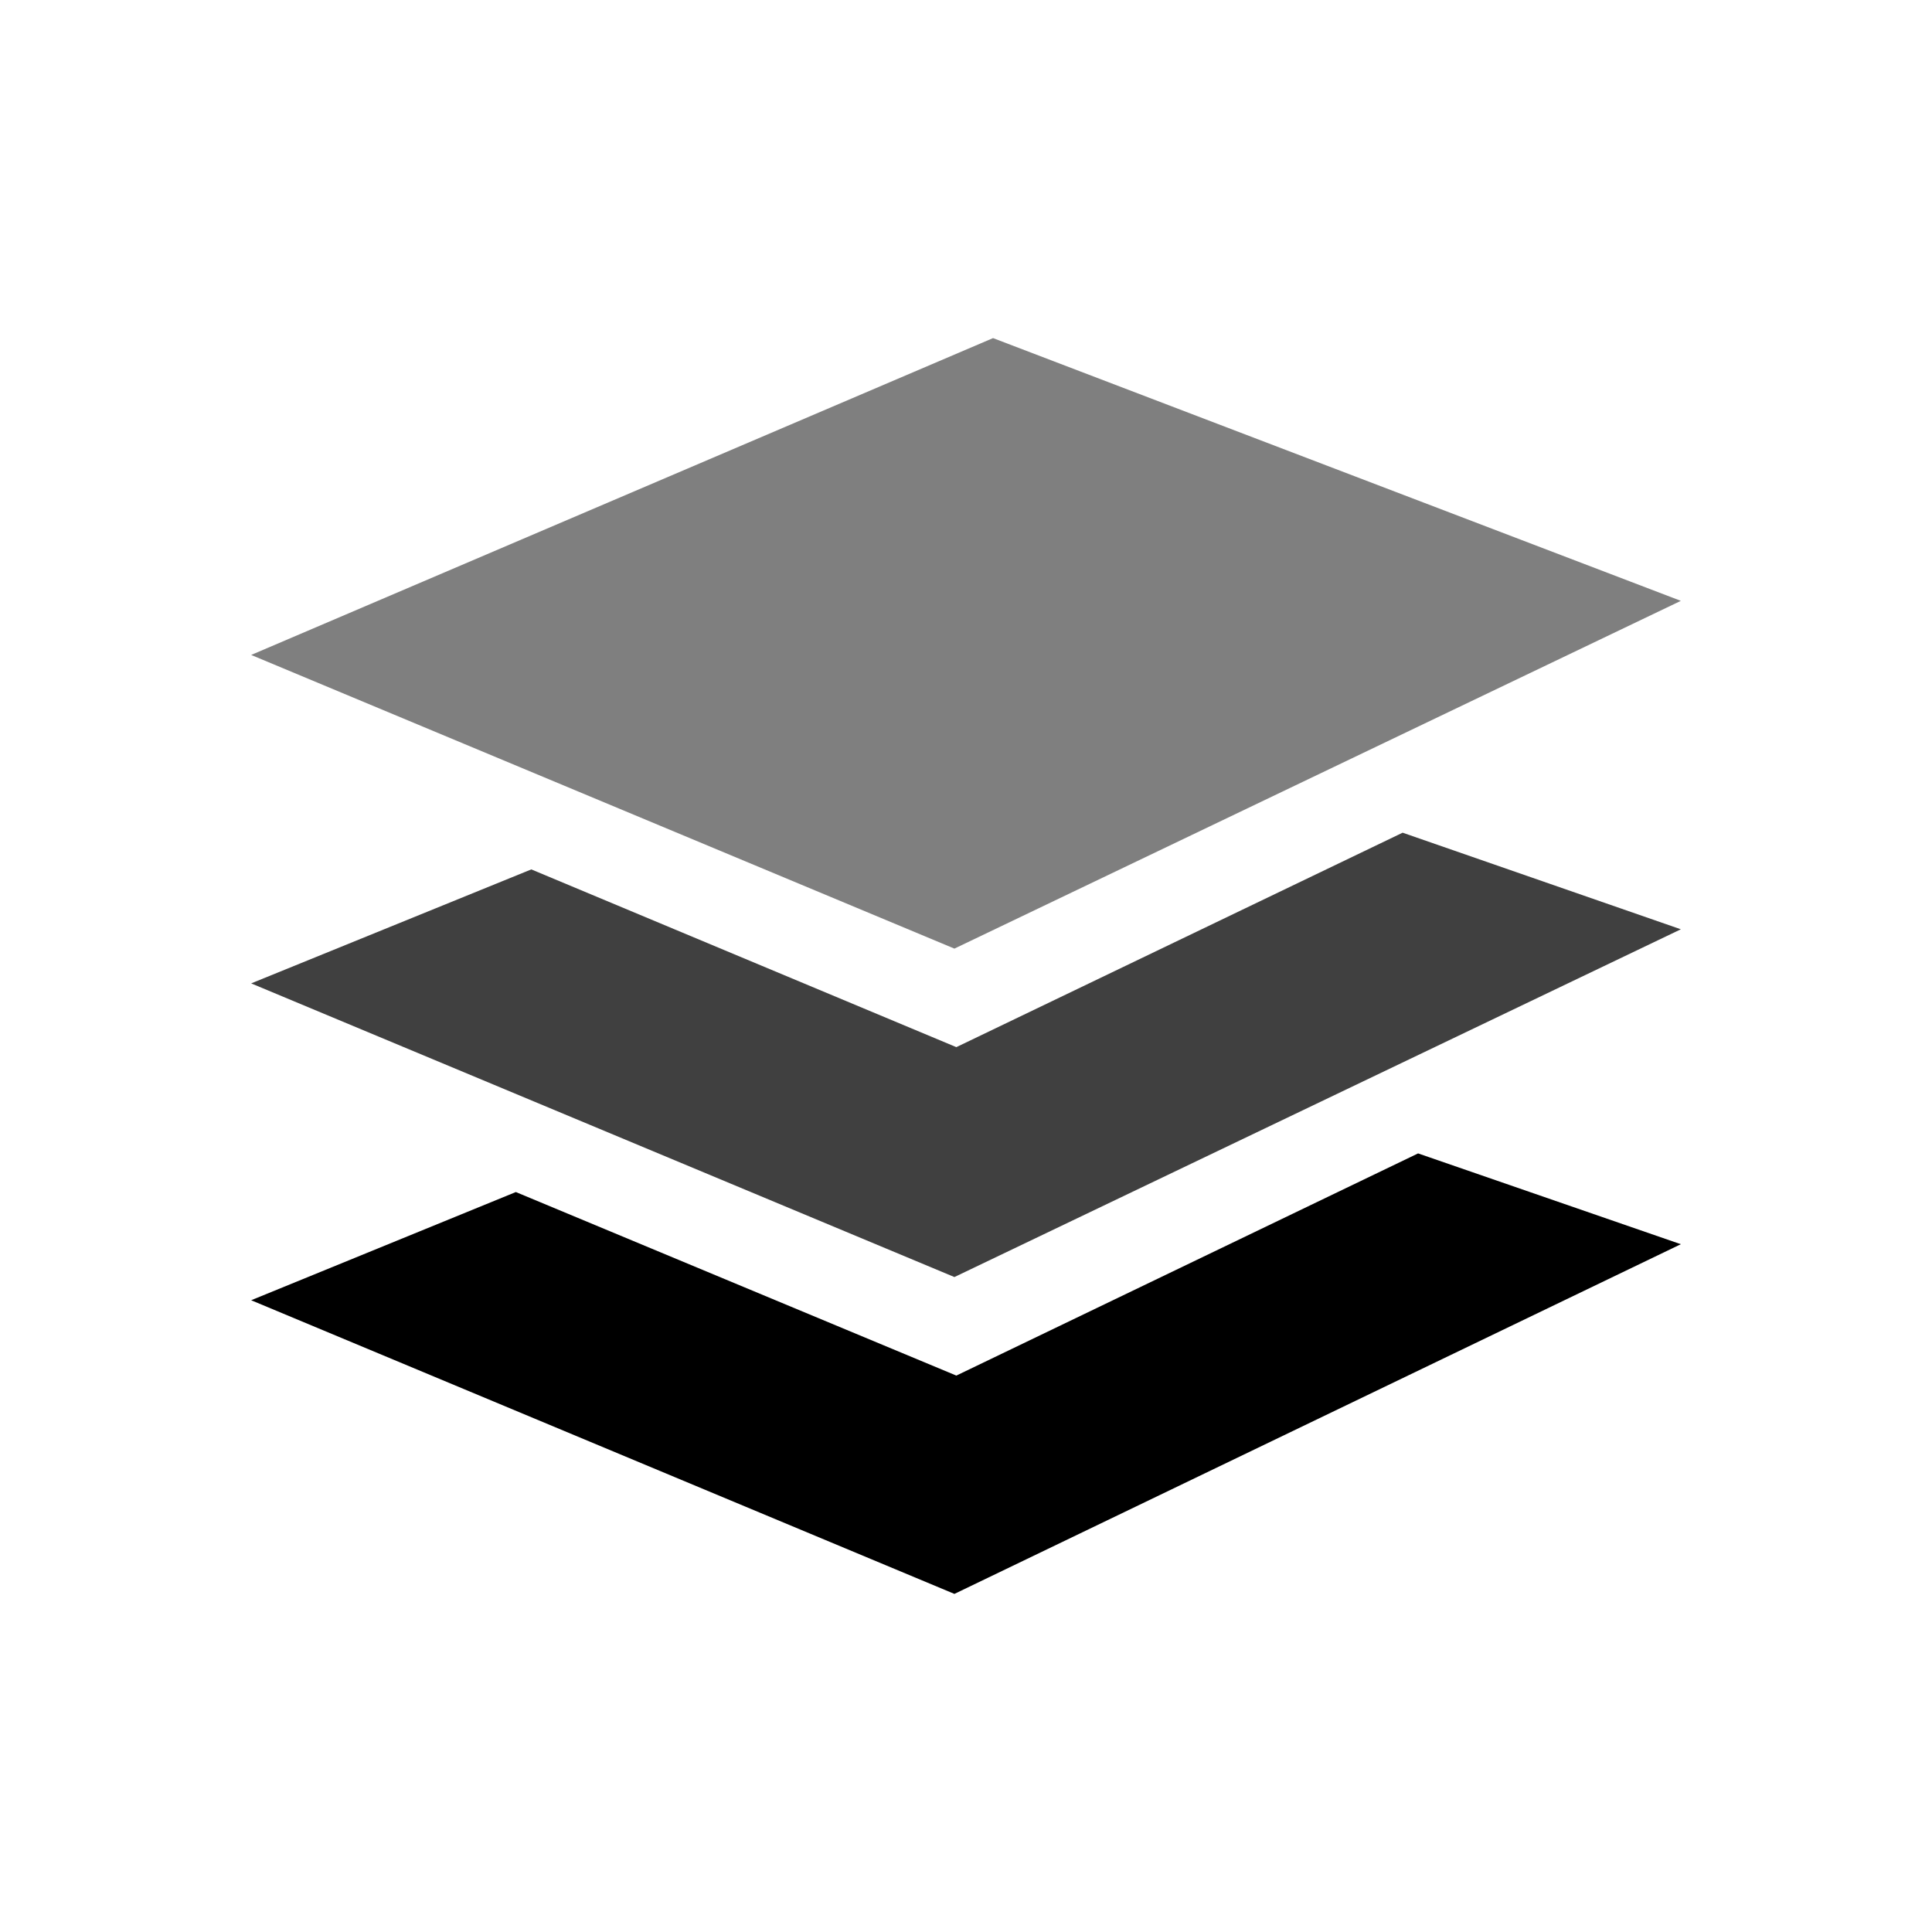 <?xml version="1.0" encoding="utf-8"?>
<!-- Generator: Adobe Illustrator 17.1.0, SVG Export Plug-In . SVG Version: 6.00 Build 0)  -->
<!DOCTYPE svg PUBLIC "-//W3C//DTD SVG 1.1//EN" "http://www.w3.org/Graphics/SVG/1.1/DTD/svg11.dtd">
<svg version="1.1" id="Layer_1" xmlns="http://www.w3.org/2000/svg" xmlns:xlink="http://www.w3.org/1999/xlink" x="0px" y="0px"
	 viewBox="0 0 100 100" enable-background="new 0 0 100 100" xml:space="preserve">
<g>
	<polygon points="49.4,82.5 87,64.4 73.4,59.7 49.5,71.2 26.7,61.7 13,67.3 	"/>
	<polygon opacity="0.5" points="49.4,49.1 87,31.1 51.4,17.5 13,33.9 	"/>
	<polygon opacity="0.75" points="49.4,66.1 87,48.1 72.6,43.1 49.5,54.2 27.5,45 13,50.9 	"/>
</g>
</svg>
